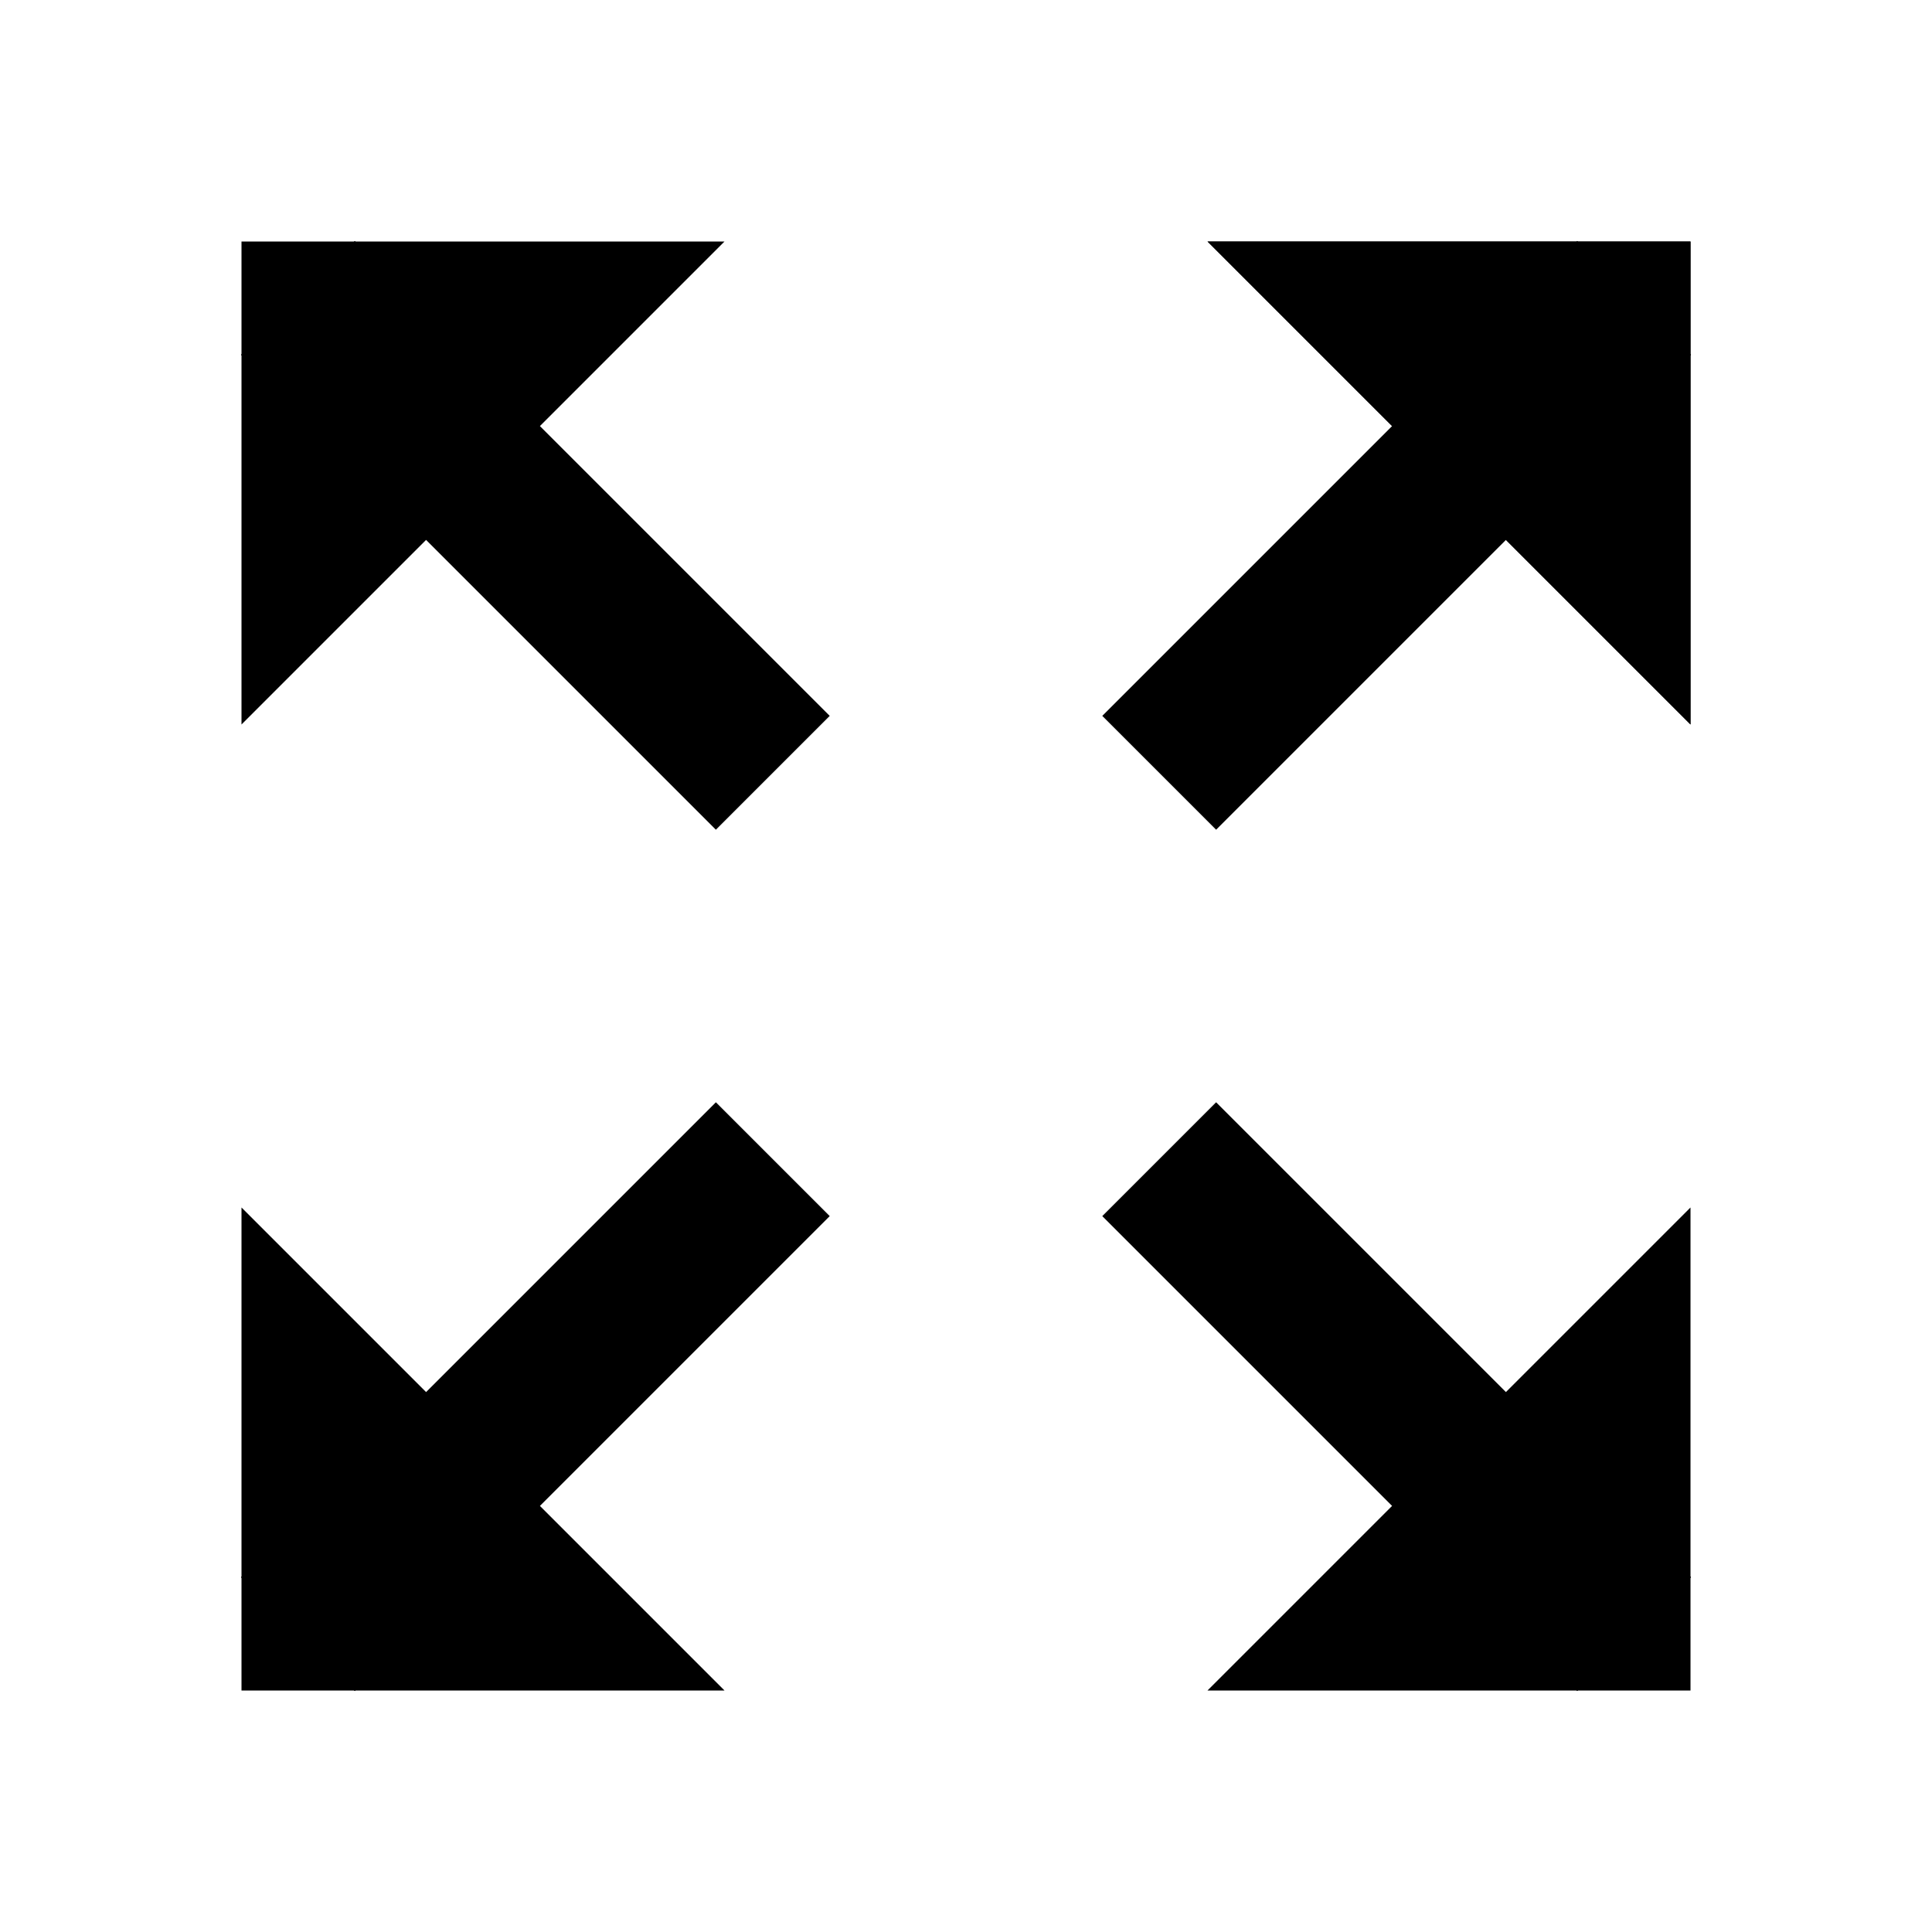 <?xml version="1.0" encoding="utf-8"?>
<!-- Generator: Adobe Illustrator 23.0.3, SVG Export Plug-In . SVG Version: 6.00 Build 0)  -->
<svg version="1.1" id="Layer_1" xmlns="http://www.w3.org/2000/svg" xmlns:xlink="http://www.w3.org/1999/xlink" x="0px" y="0px"
	 viewBox="0 0 24 24" style="enable-background:new 0 0 24 24;" xml:space="preserve">
<path d="M9,21H3v-6L9,21z"/>
<path d="M15,3h6v6L15,3z"/>
<path d="M15,3h6v6L15,3z"/>
<path d="M3,9V3h6L3,9z"/>
<path d="M21,15v6h-6L21,15z"/>
<g>
	<path style="fill:none;stroke:#000000;stroke-width:2;stroke-miterlimit:10;" d="M20.3,3.7l-5.9,5.9"/>
	<path style="fill:none;stroke:#000000;stroke-width:2;stroke-miterlimit:10;" d="M3.7,20.3l5.9-5.9"/>
	<path style="fill:none;stroke:#000000;stroke-width:2;stroke-miterlimit:10;" d="M3.7,3.7l5.9,5.9"/>
	<path style="fill:none;stroke:#000000;stroke-width:2;stroke-miterlimit:10;" d="M20.3,20.3l-5.9-5.9"/>
</g>
</svg>
